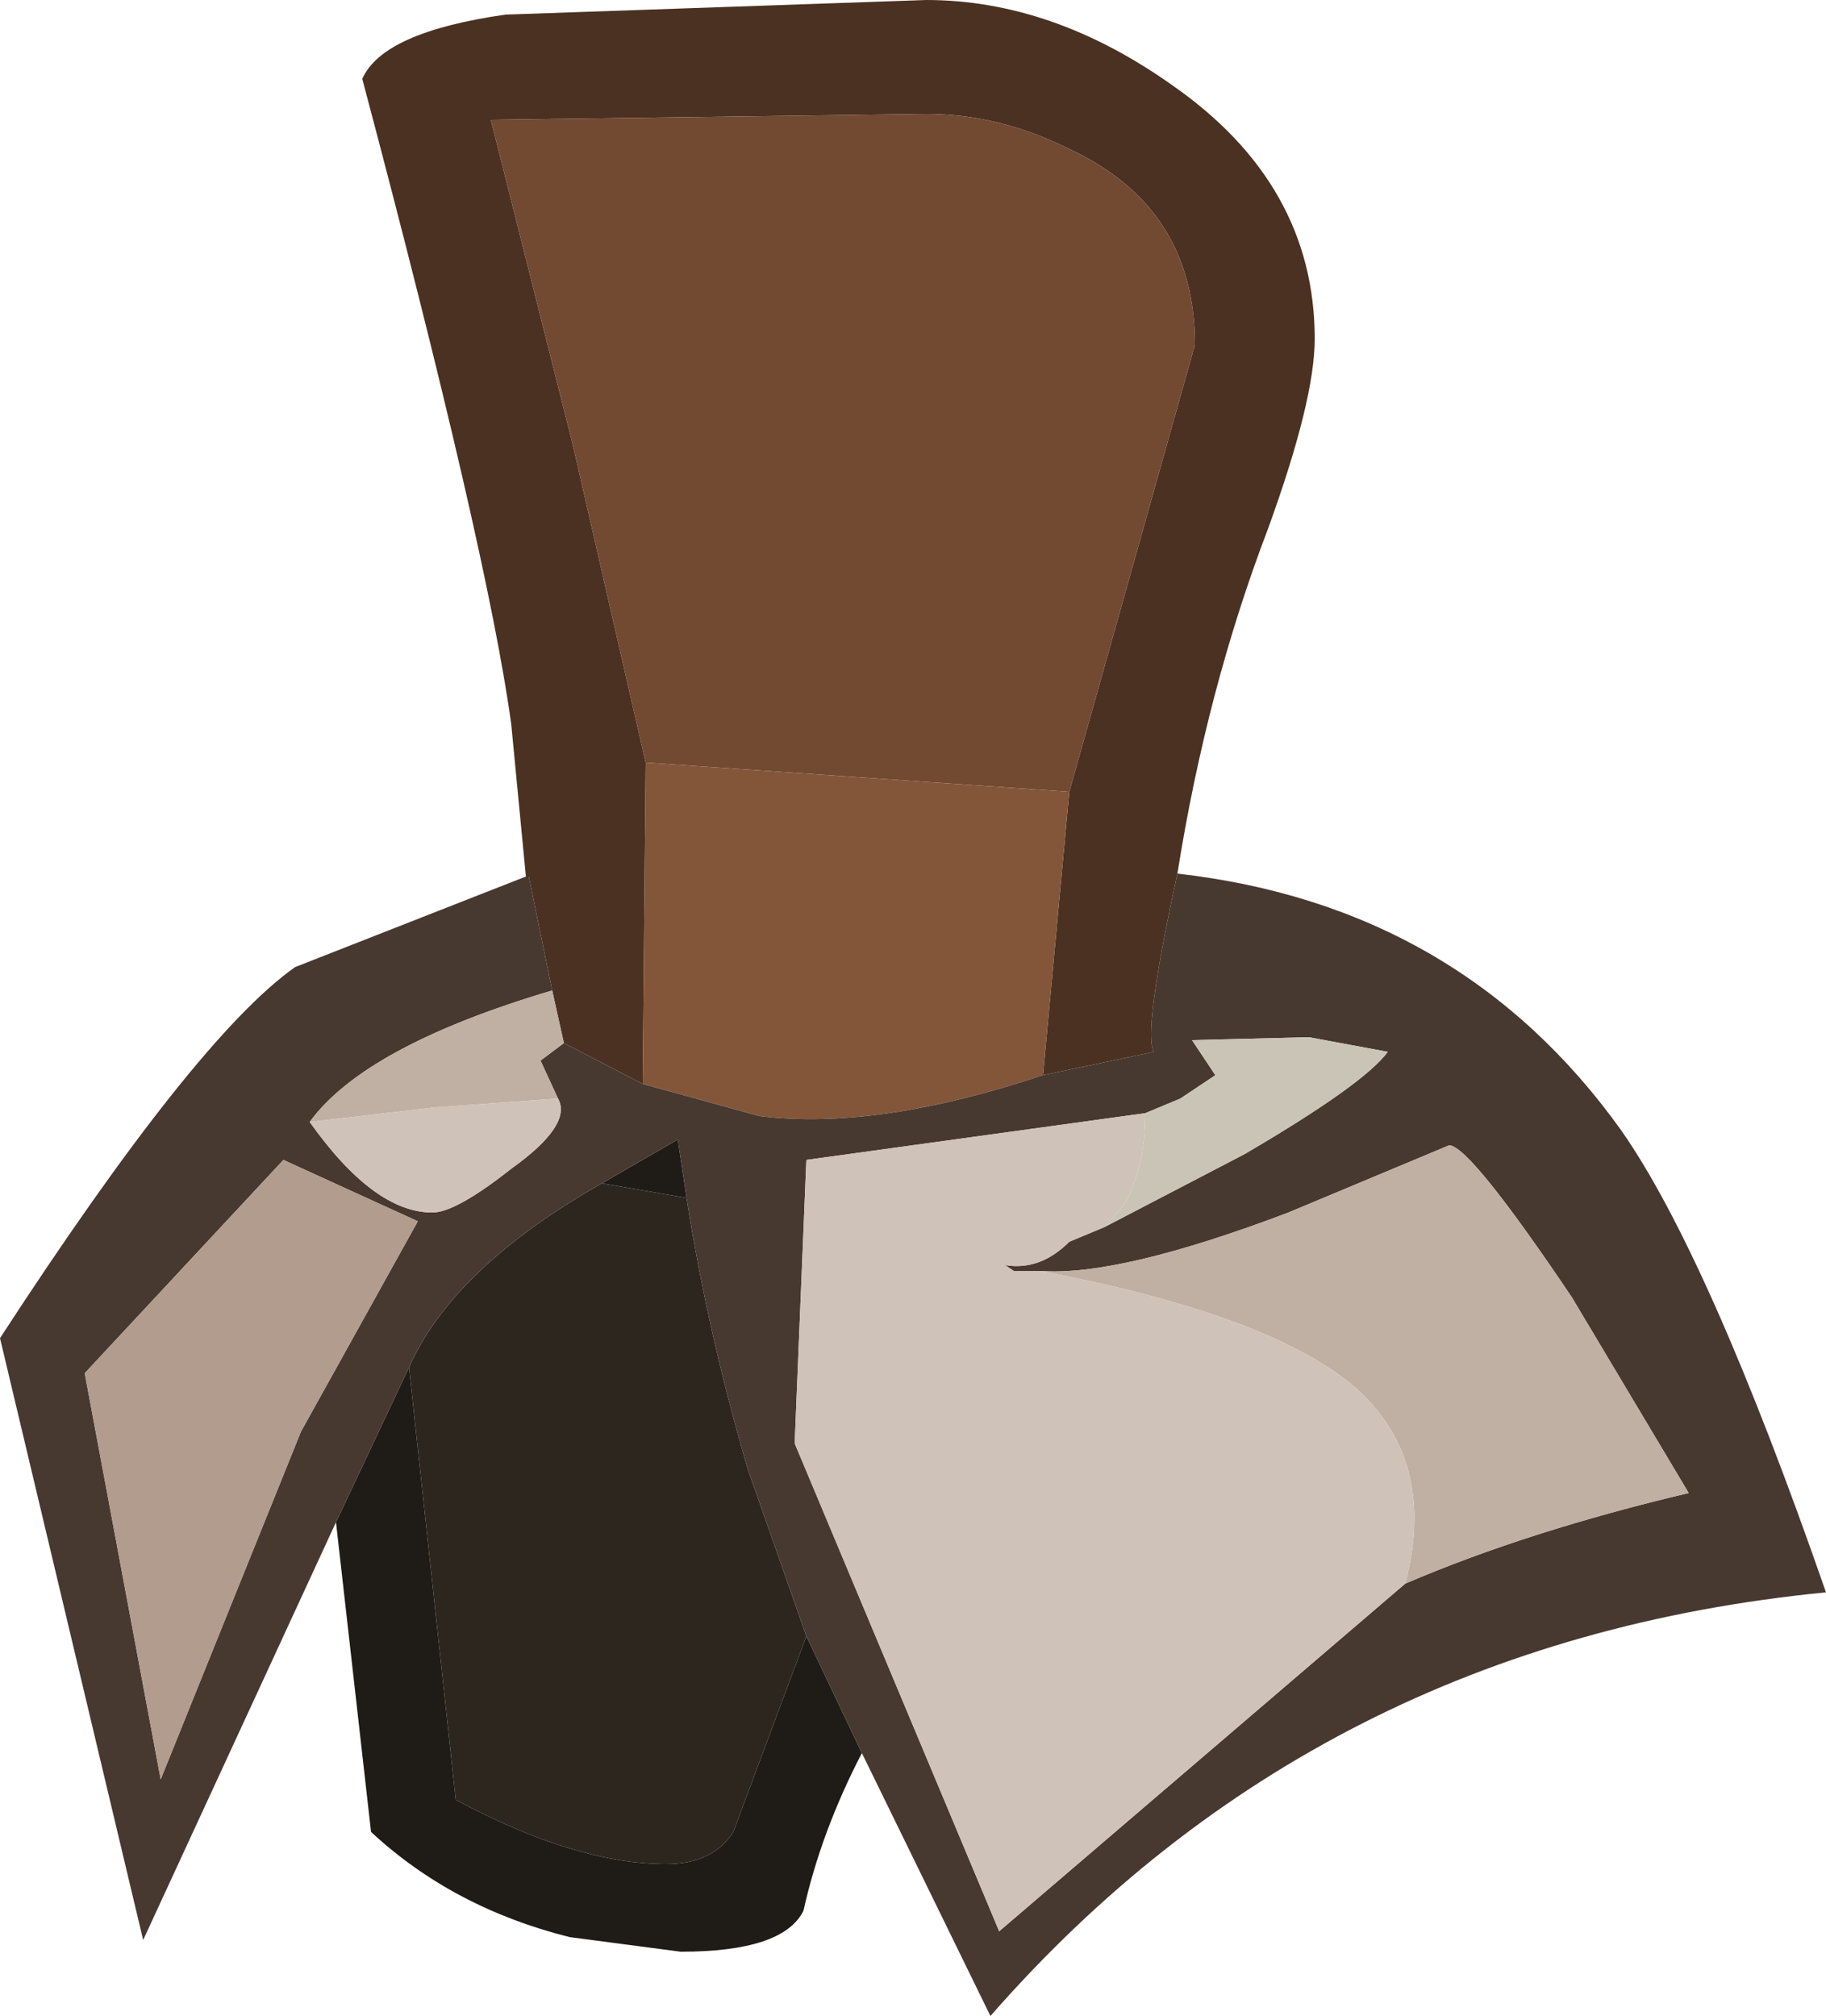 <?xml version="1.0" encoding="UTF-8" standalone="no"?>
<svg xmlns:ffdec="https://www.free-decompiler.com/flash" xmlns:xlink="http://www.w3.org/1999/xlink" ffdec:objectType="shape" height="34.5px" width="31.25px" xmlns="http://www.w3.org/2000/svg">
  <g transform="matrix(1.0, 0.0, 0.0, 1.0, 8.25, 25.35)">
    <path d="M0.75 -10.35 L0.5 -12.95 Q0.1 -15.9 -2.05 -24.0 -1.7 -24.8 0.4 -25.1 L7.6 -25.35 Q9.75 -25.35 11.8 -23.9 14.25 -22.2 14.25 -19.55 14.25 -18.5 13.45 -16.3 12.4 -13.55 11.9 -10.4 11.3 -7.65 11.5 -7.35 L9.6 -6.95 10.05 -11.8 12.2 -19.45 Q12.2 -21.8 10.05 -22.8 8.85 -23.4 7.6 -23.4 L0.15 -23.3 1.55 -17.75 2.8 -12.3 2.75 -6.8 1.4 -7.5 1.2 -8.4 0.8 -10.35 0.75 -10.35" fill="#4b3121" fill-rule="evenodd" stroke="none"/>
    <path d="M2.8 -12.3 L1.55 -17.75 0.15 -23.3 7.6 -23.4 Q8.85 -23.4 10.05 -22.8 12.2 -21.8 12.2 -19.45 L10.05 -11.8 2.8 -12.3" fill="#724931" fill-rule="evenodd" stroke="none"/>
    <path d="M2.75 -6.8 L2.8 -12.3 10.05 -11.8 9.6 -6.95 Q6.75 -6.0 4.75 -6.25 L2.75 -6.8" fill="#83563a" fill-rule="evenodd" stroke="none"/>
    <path d="M6.5 4.65 Q5.8 6.0 5.5 7.35 5.15 8.05 3.4 8.05 L1.5 7.8 Q-0.5 7.3 -1.9 6.0 L-2.5 0.7 -1.25 -1.95 -0.45 5.45 Q1.6 6.55 3.15 6.55 3.95 6.55 4.3 6.0 L5.55 2.65 6.5 4.65 M2.05 -5.1 L3.35 -5.85 3.5 -4.85 2.05 -5.1" fill="#1f1b16" fill-rule="evenodd" stroke="none"/>
    <path d="M2.05 -5.1 L3.5 -4.85 Q3.85 -2.6 4.55 -0.2 L5.55 2.65 4.3 6.0 Q3.95 6.55 3.15 6.55 1.6 6.55 -0.45 5.45 L-1.25 -1.95 Q-0.5 -3.65 2.05 -5.1" fill="#2c261f" fill-rule="evenodd" stroke="none"/>
    <path d="M11.9 -10.4 Q16.75 -9.85 19.5 -6.0 21.0 -3.85 23.0 1.9 14.3 2.75 8.7 9.15 L6.5 4.65 5.55 2.65 4.55 -0.2 Q3.85 -2.6 3.5 -4.85 L3.35 -5.85 2.05 -5.1 Q-0.5 -3.65 -1.25 -1.95 L-2.5 0.7 -5.8 7.85 -8.25 -2.45 Q-4.9 -7.6 -3.2 -8.8 L0.75 -10.35 0.8 -10.35 1.2 -8.4 Q-2.0 -7.45 -2.95 -6.15 -1.85 -4.6 -0.85 -4.6 -0.45 -4.6 0.5 -5.35 1.55 -6.1 1.3 -6.55 L1.0 -7.2 1.4 -7.5 2.75 -6.8 4.75 -6.25 Q6.75 -6.0 9.6 -6.95 L11.5 -7.35 Q11.3 -7.65 11.9 -10.4 M9.55 -3.6 L9.1 -3.6 8.95 -3.7 Q9.55 -3.6 10.05 -4.1 L10.65 -4.35 13.05 -5.6 Q15.1 -6.8 15.5 -7.35 L14.15 -7.6 12.15 -7.55 12.55 -6.95 11.95 -6.55 11.35 -6.3 5.55 -5.5 5.35 -0.65 8.85 7.7 15.8 1.75 Q17.9 0.85 20.65 0.2 L18.65 -3.15 Q16.9 -5.75 16.55 -5.75 L13.8 -4.6 Q10.9 -3.5 9.55 -3.6 M-1.1 -4.45 L-3.4 -5.5 -6.8 -1.85 -5.5 5.1 -3.1 -0.85 -1.1 -4.45" fill="#473930" fill-rule="evenodd" stroke="none"/>
    <path d="M1.2 -8.4 L1.4 -7.5 1.0 -7.2 1.3 -6.55 -0.8 -6.4 -2.95 -6.15 Q-2.0 -7.45 1.2 -8.4 M15.8 1.75 Q16.35 -0.35 14.95 -1.6 13.5 -2.85 9.55 -3.6 10.9 -3.5 13.8 -4.6 L16.55 -5.75 Q16.9 -5.75 18.65 -3.15 L20.65 0.2 Q17.9 0.85 15.8 1.75" fill="#c0afa3" fill-rule="evenodd" stroke="none"/>
    <path d="M10.65 -4.35 L10.05 -4.1 Q9.55 -3.6 8.95 -3.7 L9.1 -3.6 9.55 -3.6 Q13.5 -2.85 14.95 -1.6 16.35 -0.35 15.8 1.75 L8.85 7.7 5.35 -0.65 5.55 -5.5 11.35 -6.3 Q11.35 -5.4 11.0 -4.75 L10.65 -4.35 M1.3 -6.55 Q1.55 -6.1 0.5 -5.35 -0.45 -4.6 -0.85 -4.6 -1.85 -4.6 -2.95 -6.15 L-0.8 -6.4 1.3 -6.55" fill="#cfc2b8" fill-rule="evenodd" stroke="none"/>
    <path d="M10.65 -4.35 L11.0 -4.75 Q11.35 -5.4 11.35 -6.3 L11.95 -6.55 12.55 -6.95 12.15 -7.55 14.15 -7.6 15.5 -7.35 Q15.1 -6.8 13.05 -5.6 L10.65 -4.35" fill="#cac4b7" fill-rule="evenodd" stroke="none"/>
    <path d="M-1.1 -4.45 L-3.1 -0.85 -5.5 5.1 -6.8 -1.85 -3.4 -5.5 -1.1 -4.45" fill="#b19c8d" fill-rule="evenodd" stroke="none"/>
  </g>
</svg>
